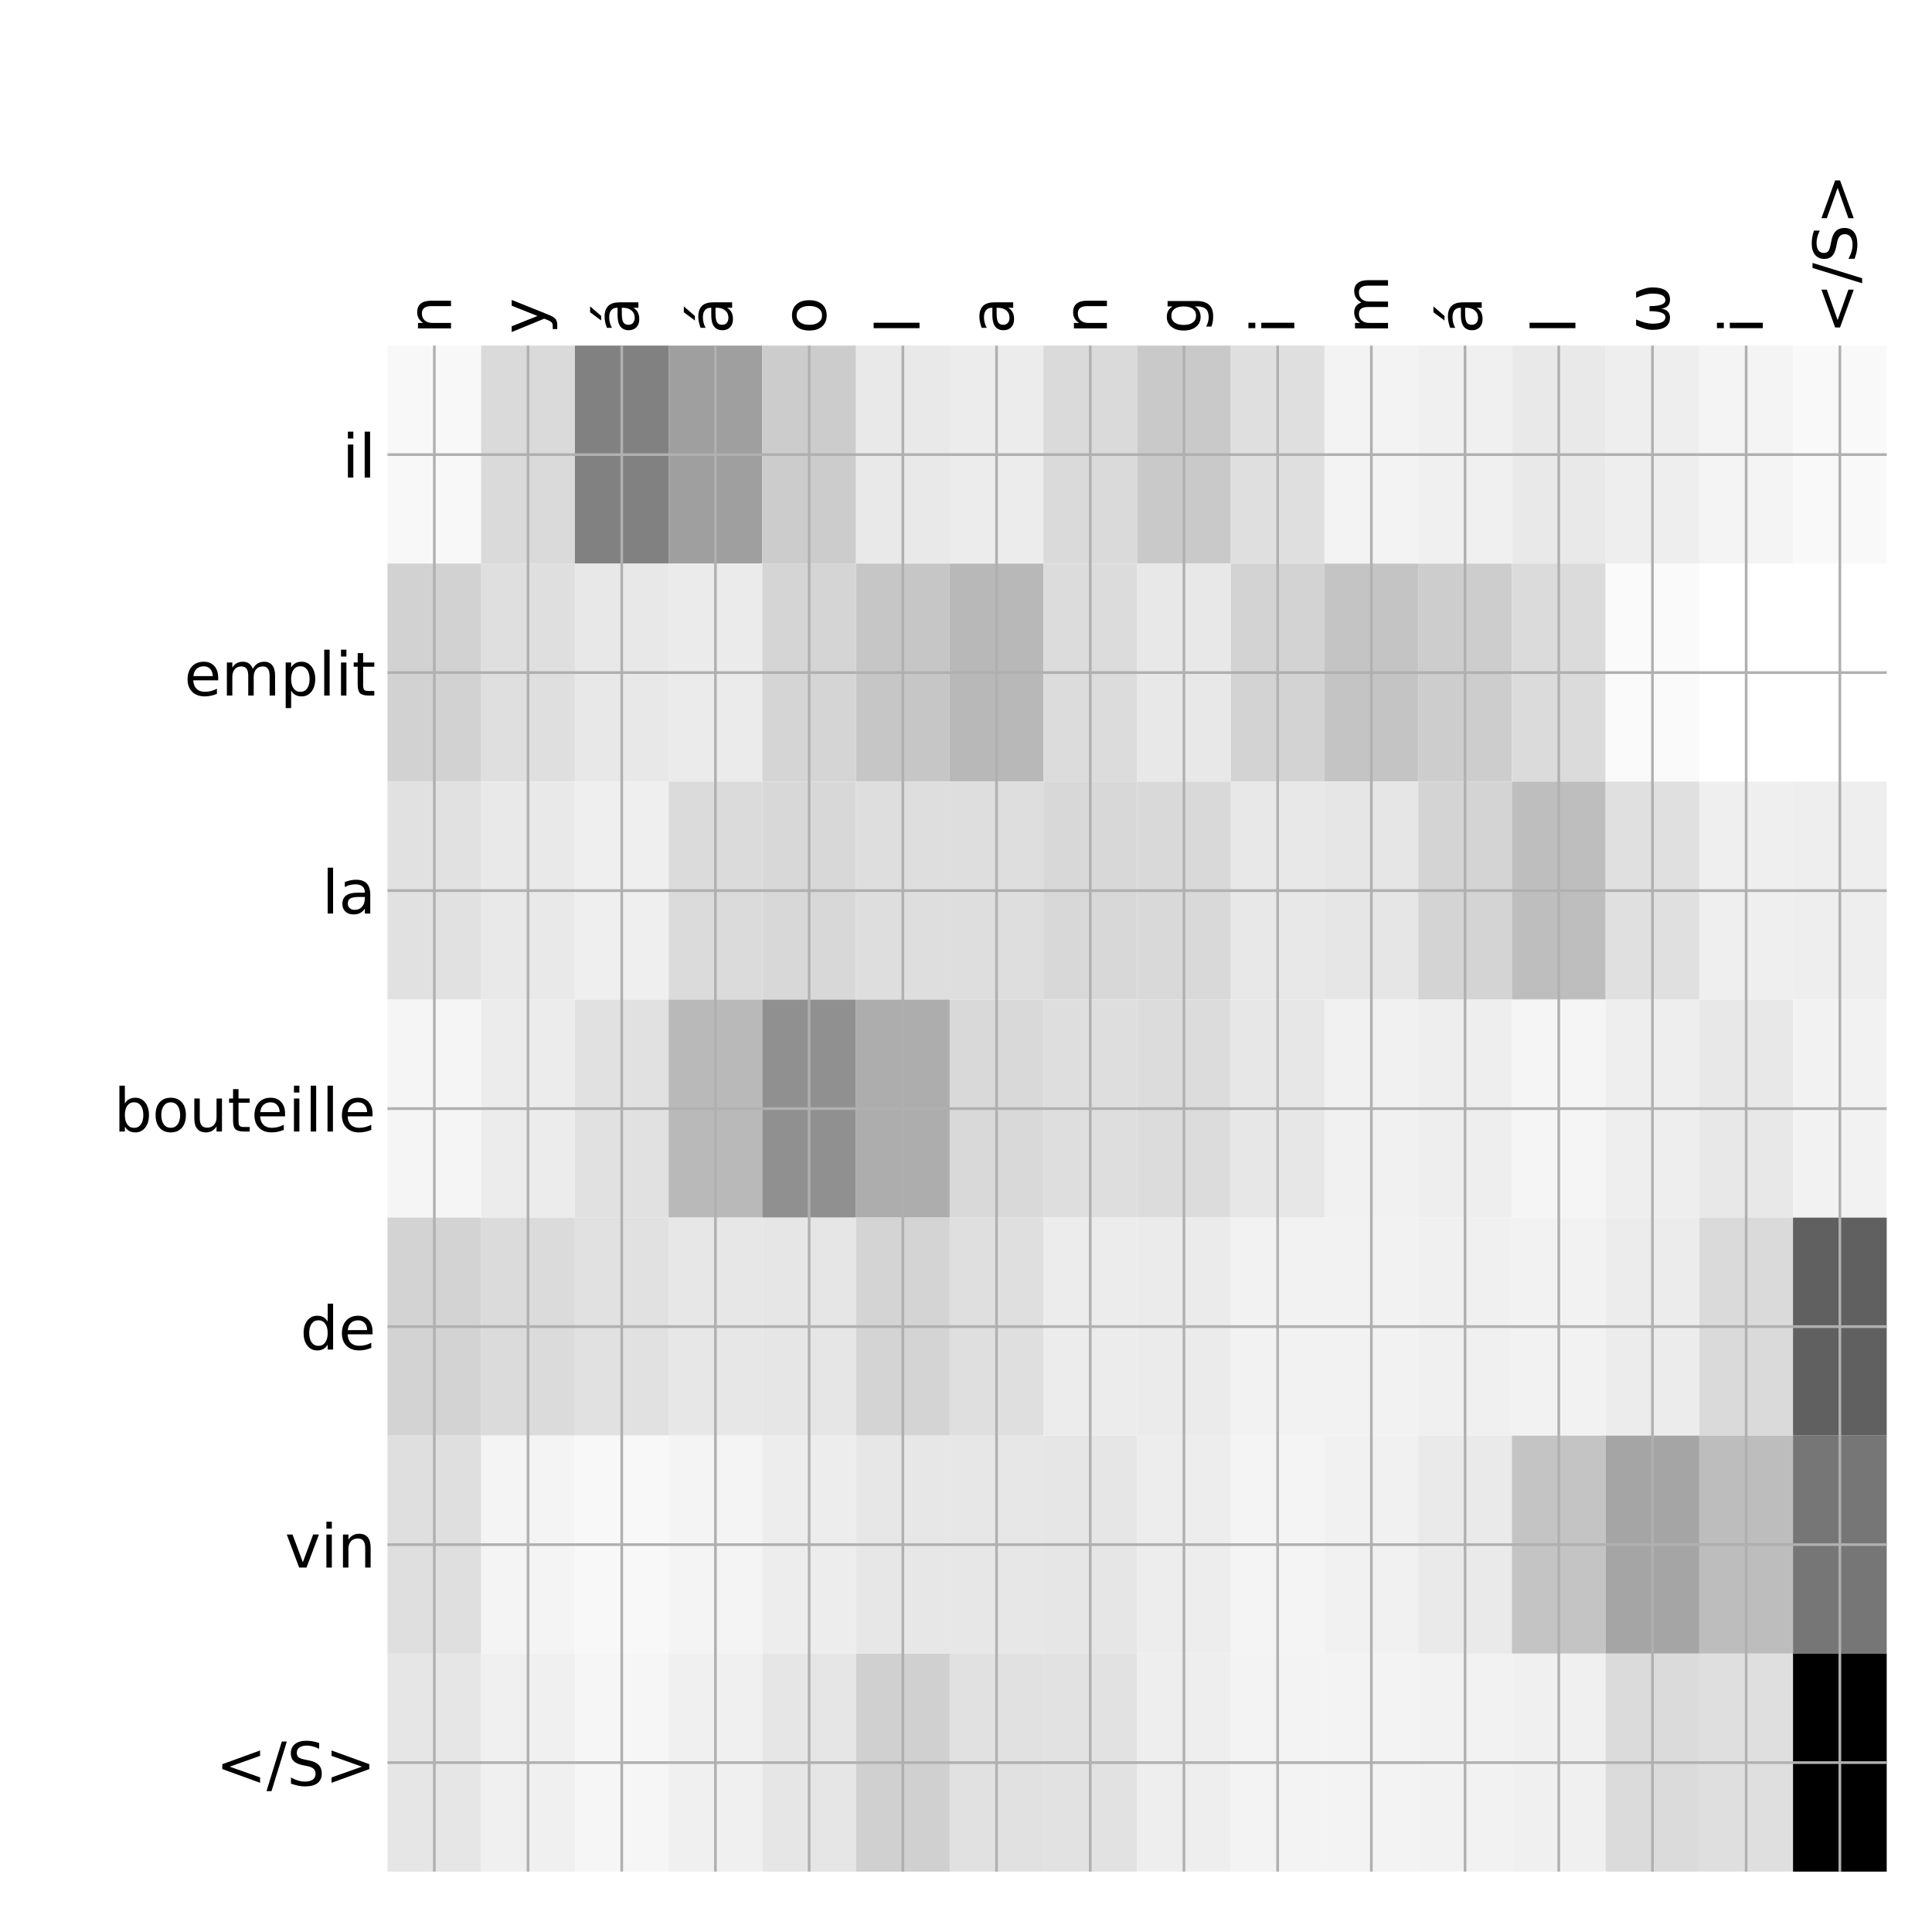 <?xml version="1.0" encoding="utf-8" standalone="no"?>
<!DOCTYPE svg PUBLIC "-//W3C//DTD SVG 1.1//EN"
  "http://www.w3.org/Graphics/SVG/1.1/DTD/svg11.dtd">
<!-- Created with matplotlib (http://matplotlib.org/) -->
<svg height="576pt" version="1.1" viewBox="0 0 576 576" width="576pt" xmlns="http://www.w3.org/2000/svg" xmlns:xlink="http://www.w3.org/1999/xlink">
 <defs>
  <style type="text/css">
*{stroke-linecap:butt;stroke-linejoin:round;}
  </style>
 </defs>
 <g id="figure_1">
  <g id="patch_1">
   <path d="M 0 576 
L 576 576 
L 576 0 
L 0 0 
z
" style="fill:#ffffff;"/>
  </g>
  <g id="axes_1">
   <g id="PolyCollection_1">
    <path clip-path="url(#p9038cd64b6)" d="M 115.525 103.033 
L 115.525 168.029 
L 143.461 168.029 
L 143.461 103.033 
L 115.525 103.033 
z
" style="fill:#f8f8f8;"/>
    <path clip-path="url(#p9038cd64b6)" d="M 143.461 103.033 
L 143.461 168.029 
L 171.397 168.029 
L 171.397 103.033 
L 143.461 103.033 
z
" style="fill:#dadada;"/>
    <path clip-path="url(#p9038cd64b6)" d="M 171.397 103.033 
L 171.397 168.029 
L 199.333 168.029 
L 199.333 103.033 
L 171.397 103.033 
z
" style="fill:#818181;"/>
    <path clip-path="url(#p9038cd64b6)" d="M 199.333 103.033 
L 199.333 168.029 
L 227.269 168.029 
L 227.269 103.033 
L 199.333 103.033 
z
" style="fill:#9f9f9f;"/>
    <path clip-path="url(#p9038cd64b6)" d="M 227.269 103.033 
L 227.269 168.029 
L 255.205 168.029 
L 255.205 103.033 
L 227.269 103.033 
z
" style="fill:#cccccc;"/>
    <path clip-path="url(#p9038cd64b6)" d="M 255.205 103.033 
L 255.205 168.029 
L 283.141 168.029 
L 283.141 103.033 
L 255.205 103.033 
z
" style="fill:#e9e9e9;"/>
    <path clip-path="url(#p9038cd64b6)" d="M 283.141 103.033 
L 283.141 168.029 
L 311.077 168.029 
L 311.077 103.033 
L 283.141 103.033 
z
" style="fill:#ececec;"/>
    <path clip-path="url(#p9038cd64b6)" d="M 311.077 103.033 
L 311.077 168.029 
L 339.012 168.029 
L 339.012 103.033 
L 311.077 103.033 
z
" style="fill:#dadada;"/>
    <path clip-path="url(#p9038cd64b6)" d="M 339.012 103.033 
L 339.012 168.029 
L 366.948 168.029 
L 366.948 103.033 
L 339.012 103.033 
z
" style="fill:#c9c9c9;"/>
    <path clip-path="url(#p9038cd64b6)" d="M 366.948 103.033 
L 366.948 168.029 
L 394.884 168.029 
L 394.884 103.033 
L 366.948 103.033 
z
" style="fill:#dfdfdf;"/>
    <path clip-path="url(#p9038cd64b6)" d="M 394.884 103.033 
L 394.884 168.029 
L 422.82 168.029 
L 422.82 103.033 
L 394.884 103.033 
z
" style="fill:#f3f3f3;"/>
    <path clip-path="url(#p9038cd64b6)" d="M 422.82 103.033 
L 422.82 168.029 
L 450.756 168.029 
L 450.756 103.033 
L 422.82 103.033 
z
" style="fill:#f0f0f0;"/>
    <path clip-path="url(#p9038cd64b6)" d="M 450.756 103.033 
L 450.756 168.029 
L 478.692 168.029 
L 478.692 103.033 
L 450.756 103.033 
z
" style="fill:#e9e9e9;"/>
    <path clip-path="url(#p9038cd64b6)" d="M 478.692 103.033 
L 478.692 168.029 
L 506.628 168.029 
L 506.628 103.033 
L 478.692 103.033 
z
" style="fill:#eeeeee;"/>
    <path clip-path="url(#p9038cd64b6)" d="M 506.628 103.033 
L 506.628 168.029 
L 534.564 168.029 
L 534.564 103.033 
L 506.628 103.033 
z
" style="fill:#f4f4f4;"/>
    <path clip-path="url(#p9038cd64b6)" d="M 534.564 103.033 
L 534.564 168.029 
L 562.5 168.029 
L 562.5 103.033 
L 534.564 103.033 
z
" style="fill:#f9f9f9;"/>
    <path clip-path="url(#p9038cd64b6)" d="M 115.525 168.029 
L 115.525 233.024 
L 143.461 233.024 
L 143.461 168.029 
L 115.525 168.029 
z
" style="fill:#d2d2d2;"/>
    <path clip-path="url(#p9038cd64b6)" d="M 143.461 168.029 
L 143.461 233.024 
L 171.397 233.024 
L 171.397 168.029 
L 143.461 168.029 
z
" style="fill:#dfdfdf;"/>
    <path clip-path="url(#p9038cd64b6)" d="M 171.397 168.029 
L 171.397 233.024 
L 199.333 233.024 
L 199.333 168.029 
L 171.397 168.029 
z
" style="fill:#e8e8e8;"/>
    <path clip-path="url(#p9038cd64b6)" d="M 199.333 168.029 
L 199.333 233.024 
L 227.269 233.024 
L 227.269 168.029 
L 199.333 168.029 
z
" style="fill:#ebebeb;"/>
    <path clip-path="url(#p9038cd64b6)" d="M 227.269 168.029 
L 227.269 233.024 
L 255.205 233.024 
L 255.205 168.029 
L 227.269 168.029 
z
" style="fill:#d5d5d5;"/>
    <path clip-path="url(#p9038cd64b6)" d="M 255.205 168.029 
L 255.205 233.024 
L 283.141 233.024 
L 283.141 168.029 
L 255.205 168.029 
z
" style="fill:#c6c6c6;"/>
    <path clip-path="url(#p9038cd64b6)" d="M 283.141 168.029 
L 283.141 233.024 
L 311.077 233.024 
L 311.077 168.029 
L 283.141 168.029 
z
" style="fill:#b8b8b8;"/>
    <path clip-path="url(#p9038cd64b6)" d="M 311.077 168.029 
L 311.077 233.024 
L 339.012 233.024 
L 339.012 168.029 
L 311.077 168.029 
z
" style="fill:#dcdcdc;"/>
    <path clip-path="url(#p9038cd64b6)" d="M 339.012 168.029 
L 339.012 233.024 
L 366.948 233.024 
L 366.948 168.029 
L 339.012 168.029 
z
" style="fill:#e8e8e8;"/>
    <path clip-path="url(#p9038cd64b6)" d="M 366.948 168.029 
L 366.948 233.024 
L 394.884 233.024 
L 394.884 168.029 
L 366.948 168.029 
z
" style="fill:#d3d3d3;"/>
    <path clip-path="url(#p9038cd64b6)" d="M 394.884 168.029 
L 394.884 233.024 
L 422.82 233.024 
L 422.82 168.029 
L 394.884 168.029 
z
" style="fill:#c4c4c4;"/>
    <path clip-path="url(#p9038cd64b6)" d="M 422.82 168.029 
L 422.82 233.024 
L 450.756 233.024 
L 450.756 168.029 
L 422.82 168.029 
z
" style="fill:#cdcdcd;"/>
    <path clip-path="url(#p9038cd64b6)" d="M 450.756 168.029 
L 450.756 233.024 
L 478.692 233.024 
L 478.692 168.029 
L 450.756 168.029 
z
" style="fill:#dbdbdb;"/>
    <path clip-path="url(#p9038cd64b6)" d="M 478.692 168.029 
L 478.692 233.024 
L 506.628 233.024 
L 506.628 168.029 
L 478.692 168.029 
z
" style="fill:#fafafa;"/>
    <path clip-path="url(#p9038cd64b6)" d="M 506.628 168.029 
L 506.628 233.024 
L 534.564 233.024 
L 534.564 168.029 
L 506.628 168.029 
z
" style="fill:#ffffff;"/>
    <path clip-path="url(#p9038cd64b6)" d="M 534.564 168.029 
L 534.564 233.024 
L 562.5 233.024 
L 562.5 168.029 
L 534.564 168.029 
z
" style="fill:#ffffff;"/>
    <path clip-path="url(#p9038cd64b6)" d="M 115.525 233.024 
L 115.525 298.019 
L 143.461 298.019 
L 143.461 233.024 
L 115.525 233.024 
z
" style="fill:#e1e1e1;"/>
    <path clip-path="url(#p9038cd64b6)" d="M 143.461 233.024 
L 143.461 298.019 
L 171.397 298.019 
L 171.397 233.024 
L 143.461 233.024 
z
" style="fill:#e9e9e9;"/>
    <path clip-path="url(#p9038cd64b6)" d="M 171.397 233.024 
L 171.397 298.019 
L 199.333 298.019 
L 199.333 233.024 
L 171.397 233.024 
z
" style="fill:#efefef;"/>
    <path clip-path="url(#p9038cd64b6)" d="M 199.333 233.024 
L 199.333 298.019 
L 227.269 298.019 
L 227.269 233.024 
L 199.333 233.024 
z
" style="fill:#dbdbdb;"/>
    <path clip-path="url(#p9038cd64b6)" d="M 227.269 233.024 
L 227.269 298.019 
L 255.205 298.019 
L 255.205 233.024 
L 227.269 233.024 
z
" style="fill:#d8d8d8;"/>
    <path clip-path="url(#p9038cd64b6)" d="M 255.205 233.024 
L 255.205 298.019 
L 283.141 298.019 
L 283.141 233.024 
L 255.205 233.024 
z
" style="fill:#dedede;"/>
    <path clip-path="url(#p9038cd64b6)" d="M 283.141 233.024 
L 283.141 298.019 
L 311.077 298.019 
L 311.077 233.024 
L 283.141 233.024 
z
" style="fill:#dedede;"/>
    <path clip-path="url(#p9038cd64b6)" d="M 311.077 233.024 
L 311.077 298.019 
L 339.012 298.019 
L 339.012 233.024 
L 311.077 233.024 
z
" style="fill:#d8d8d8;"/>
    <path clip-path="url(#p9038cd64b6)" d="M 339.012 233.024 
L 339.012 298.019 
L 366.948 298.019 
L 366.948 233.024 
L 339.012 233.024 
z
" style="fill:#d9d9d9;"/>
    <path clip-path="url(#p9038cd64b6)" d="M 366.948 233.024 
L 366.948 298.019 
L 394.884 298.019 
L 394.884 233.024 
L 366.948 233.024 
z
" style="fill:#e8e8e8;"/>
    <path clip-path="url(#p9038cd64b6)" d="M 394.884 233.024 
L 394.884 298.019 
L 422.82 298.019 
L 422.82 233.024 
L 394.884 233.024 
z
" style="fill:#e6e6e6;"/>
    <path clip-path="url(#p9038cd64b6)" d="M 422.82 233.024 
L 422.82 298.019 
L 450.756 298.019 
L 450.756 233.024 
L 422.82 233.024 
z
" style="fill:#d4d4d4;"/>
    <path clip-path="url(#p9038cd64b6)" d="M 450.756 233.024 
L 450.756 298.019 
L 478.692 298.019 
L 478.692 233.024 
L 450.756 233.024 
z
" style="fill:#bebebe;"/>
    <path clip-path="url(#p9038cd64b6)" d="M 478.692 233.024 
L 478.692 298.019 
L 506.628 298.019 
L 506.628 233.024 
L 478.692 233.024 
z
" style="fill:#e0e0e0;"/>
    <path clip-path="url(#p9038cd64b6)" d="M 506.628 233.024 
L 506.628 298.019 
L 534.564 298.019 
L 534.564 233.024 
L 506.628 233.024 
z
" style="fill:#efefef;"/>
    <path clip-path="url(#p9038cd64b6)" d="M 534.564 233.024 
L 534.564 298.019 
L 562.5 298.019 
L 562.5 233.024 
L 534.564 233.024 
z
" style="fill:#eeeeee;"/>
    <path clip-path="url(#p9038cd64b6)" d="M 115.525 298.019 
L 115.525 363.014 
L 143.461 363.014 
L 143.461 298.019 
L 115.525 298.019 
z
" style="fill:#f5f5f5;"/>
    <path clip-path="url(#p9038cd64b6)" d="M 143.461 298.019 
L 143.461 363.014 
L 171.397 363.014 
L 171.397 298.019 
L 143.461 298.019 
z
" style="fill:#ececec;"/>
    <path clip-path="url(#p9038cd64b6)" d="M 171.397 298.019 
L 171.397 363.014 
L 199.333 363.014 
L 199.333 298.019 
L 171.397 298.019 
z
" style="fill:#e1e1e1;"/>
    <path clip-path="url(#p9038cd64b6)" d="M 199.333 298.019 
L 199.333 363.014 
L 227.269 363.014 
L 227.269 298.019 
L 199.333 298.019 
z
" style="fill:#b9b9b9;"/>
    <path clip-path="url(#p9038cd64b6)" d="M 227.269 298.019 
L 227.269 363.014 
L 255.205 363.014 
L 255.205 298.019 
L 227.269 298.019 
z
" style="fill:#909090;"/>
    <path clip-path="url(#p9038cd64b6)" d="M 255.205 298.019 
L 255.205 363.014 
L 283.141 363.014 
L 283.141 298.019 
L 255.205 298.019 
z
" style="fill:#adadad;"/>
    <path clip-path="url(#p9038cd64b6)" d="M 283.141 298.019 
L 283.141 363.014 
L 311.077 363.014 
L 311.077 298.019 
L 283.141 298.019 
z
" style="fill:#d9d9d9;"/>
    <path clip-path="url(#p9038cd64b6)" d="M 311.077 298.019 
L 311.077 363.014 
L 339.012 363.014 
L 339.012 298.019 
L 311.077 298.019 
z
" style="fill:#dedede;"/>
    <path clip-path="url(#p9038cd64b6)" d="M 339.012 298.019 
L 339.012 363.014 
L 366.948 363.014 
L 366.948 298.019 
L 339.012 298.019 
z
" style="fill:#dcdcdc;"/>
    <path clip-path="url(#p9038cd64b6)" d="M 366.948 298.019 
L 366.948 363.014 
L 394.884 363.014 
L 394.884 298.019 
L 366.948 298.019 
z
" style="fill:#e7e7e7;"/>
    <path clip-path="url(#p9038cd64b6)" d="M 394.884 298.019 
L 394.884 363.014 
L 422.82 363.014 
L 422.82 298.019 
L 394.884 298.019 
z
" style="fill:#f1f1f1;"/>
    <path clip-path="url(#p9038cd64b6)" d="M 422.82 298.019 
L 422.82 363.014 
L 450.756 363.014 
L 450.756 298.019 
L 422.82 298.019 
z
" style="fill:#eeeeee;"/>
    <path clip-path="url(#p9038cd64b6)" d="M 450.756 298.019 
L 450.756 363.014 
L 478.692 363.014 
L 478.692 298.019 
L 450.756 298.019 
z
" style="fill:#f5f5f5;"/>
    <path clip-path="url(#p9038cd64b6)" d="M 478.692 298.019 
L 478.692 363.014 
L 506.628 363.014 
L 506.628 298.019 
L 478.692 298.019 
z
" style="fill:#eeeeee;"/>
    <path clip-path="url(#p9038cd64b6)" d="M 506.628 298.019 
L 506.628 363.014 
L 534.564 363.014 
L 534.564 298.019 
L 506.628 298.019 
z
" style="fill:#e8e8e8;"/>
    <path clip-path="url(#p9038cd64b6)" d="M 534.564 298.019 
L 534.564 363.014 
L 562.5 363.014 
L 562.5 298.019 
L 534.564 298.019 
z
" style="fill:#f2f2f2;"/>
    <path clip-path="url(#p9038cd64b6)" d="M 115.525 363.014 
L 115.525 428.01 
L 143.461 428.01 
L 143.461 363.014 
L 115.525 363.014 
z
" style="fill:#d3d3d3;"/>
    <path clip-path="url(#p9038cd64b6)" d="M 143.461 363.014 
L 143.461 428.01 
L 171.397 428.01 
L 171.397 363.014 
L 143.461 363.014 
z
" style="fill:#dbdbdb;"/>
    <path clip-path="url(#p9038cd64b6)" d="M 171.397 363.014 
L 171.397 428.01 
L 199.333 428.01 
L 199.333 363.014 
L 171.397 363.014 
z
" style="fill:#e1e1e1;"/>
    <path clip-path="url(#p9038cd64b6)" d="M 199.333 363.014 
L 199.333 428.01 
L 227.269 428.01 
L 227.269 363.014 
L 199.333 363.014 
z
" style="fill:#e7e7e7;"/>
    <path clip-path="url(#p9038cd64b6)" d="M 227.269 363.014 
L 227.269 428.01 
L 255.205 428.01 
L 255.205 363.014 
L 227.269 363.014 
z
" style="fill:#e6e6e6;"/>
    <path clip-path="url(#p9038cd64b6)" d="M 255.205 363.014 
L 255.205 428.01 
L 283.141 428.01 
L 283.141 363.014 
L 255.205 363.014 
z
" style="fill:#d4d4d4;"/>
    <path clip-path="url(#p9038cd64b6)" d="M 283.141 363.014 
L 283.141 428.01 
L 311.077 428.01 
L 311.077 363.014 
L 283.141 363.014 
z
" style="fill:#dfdfdf;"/>
    <path clip-path="url(#p9038cd64b6)" d="M 311.077 363.014 
L 311.077 428.01 
L 339.012 428.01 
L 339.012 363.014 
L 311.077 363.014 
z
" style="fill:#ececec;"/>
    <path clip-path="url(#p9038cd64b6)" d="M 339.012 363.014 
L 339.012 428.01 
L 366.948 428.01 
L 366.948 363.014 
L 339.012 363.014 
z
" style="fill:#ebebeb;"/>
    <path clip-path="url(#p9038cd64b6)" d="M 366.948 363.014 
L 366.948 428.01 
L 394.884 428.01 
L 394.884 363.014 
L 366.948 363.014 
z
" style="fill:#f2f2f2;"/>
    <path clip-path="url(#p9038cd64b6)" d="M 394.884 363.014 
L 394.884 428.01 
L 422.82 428.01 
L 422.82 363.014 
L 394.884 363.014 
z
" style="fill:#f2f2f2;"/>
    <path clip-path="url(#p9038cd64b6)" d="M 422.82 363.014 
L 422.82 428.01 
L 450.756 428.01 
L 450.756 363.014 
L 422.82 363.014 
z
" style="fill:#f0f0f0;"/>
    <path clip-path="url(#p9038cd64b6)" d="M 450.756 363.014 
L 450.756 428.01 
L 478.692 428.01 
L 478.692 363.014 
L 450.756 363.014 
z
" style="fill:#f2f2f2;"/>
    <path clip-path="url(#p9038cd64b6)" d="M 478.692 363.014 
L 478.692 428.01 
L 506.628 428.01 
L 506.628 363.014 
L 478.692 363.014 
z
" style="fill:#ececec;"/>
    <path clip-path="url(#p9038cd64b6)" d="M 506.628 363.014 
L 506.628 428.01 
L 534.564 428.01 
L 534.564 363.014 
L 506.628 363.014 
z
" style="fill:#dadada;"/>
    <path clip-path="url(#p9038cd64b6)" d="M 534.564 363.014 
L 534.564 428.01 
L 562.5 428.01 
L 562.5 363.014 
L 534.564 363.014 
z
" style="fill:#606060;"/>
    <path clip-path="url(#p9038cd64b6)" d="M 115.525 428.01 
L 115.525 493.005 
L 143.461 493.005 
L 143.461 428.01 
L 115.525 428.01 
z
" style="fill:#dfdfdf;"/>
    <path clip-path="url(#p9038cd64b6)" d="M 143.461 428.01 
L 143.461 493.005 
L 171.397 493.005 
L 171.397 428.01 
L 143.461 428.01 
z
" style="fill:#f4f4f4;"/>
    <path clip-path="url(#p9038cd64b6)" d="M 171.397 428.01 
L 171.397 493.005 
L 199.333 493.005 
L 199.333 428.01 
L 171.397 428.01 
z
" style="fill:#f8f8f8;"/>
    <path clip-path="url(#p9038cd64b6)" d="M 199.333 428.01 
L 199.333 493.005 
L 227.269 493.005 
L 227.269 428.01 
L 199.333 428.01 
z
" style="fill:#f4f4f4;"/>
    <path clip-path="url(#p9038cd64b6)" d="M 227.269 428.01 
L 227.269 493.005 
L 255.205 493.005 
L 255.205 428.01 
L 227.269 428.01 
z
" style="fill:#ededed;"/>
    <path clip-path="url(#p9038cd64b6)" d="M 255.205 428.01 
L 255.205 493.005 
L 283.141 493.005 
L 283.141 428.01 
L 255.205 428.01 
z
" style="fill:#e7e7e7;"/>
    <path clip-path="url(#p9038cd64b6)" d="M 283.141 428.01 
L 283.141 493.005 
L 311.077 493.005 
L 311.077 428.01 
L 283.141 428.01 
z
" style="fill:#e7e7e7;"/>
    <path clip-path="url(#p9038cd64b6)" d="M 311.077 428.01 
L 311.077 493.005 
L 339.012 493.005 
L 339.012 428.01 
L 311.077 428.01 
z
" style="fill:#e6e6e6;"/>
    <path clip-path="url(#p9038cd64b6)" d="M 339.012 428.01 
L 339.012 493.005 
L 366.948 493.005 
L 366.948 428.01 
L 339.012 428.01 
z
" style="fill:#ededed;"/>
    <path clip-path="url(#p9038cd64b6)" d="M 366.948 428.01 
L 366.948 493.005 
L 394.884 493.005 
L 394.884 428.01 
L 366.948 428.01 
z
" style="fill:#f4f4f4;"/>
    <path clip-path="url(#p9038cd64b6)" d="M 394.884 428.01 
L 394.884 493.005 
L 422.82 493.005 
L 422.82 428.01 
L 394.884 428.01 
z
" style="fill:#f1f1f1;"/>
    <path clip-path="url(#p9038cd64b6)" d="M 422.82 428.01 
L 422.82 493.005 
L 450.756 493.005 
L 450.756 428.01 
L 422.82 428.01 
z
" style="fill:#eaeaea;"/>
    <path clip-path="url(#p9038cd64b6)" d="M 450.756 428.01 
L 450.756 493.005 
L 478.692 493.005 
L 478.692 428.01 
L 450.756 428.01 
z
" style="fill:#c4c4c4;"/>
    <path clip-path="url(#p9038cd64b6)" d="M 478.692 428.01 
L 478.692 493.005 
L 506.628 493.005 
L 506.628 428.01 
L 478.692 428.01 
z
" style="fill:#a5a5a5;"/>
    <path clip-path="url(#p9038cd64b6)" d="M 506.628 428.01 
L 506.628 493.005 
L 534.564 493.005 
L 534.564 428.01 
L 506.628 428.01 
z
" style="fill:#bdbdbd;"/>
    <path clip-path="url(#p9038cd64b6)" d="M 534.564 428.01 
L 534.564 493.005 
L 562.5 493.005 
L 562.5 428.01 
L 534.564 428.01 
z
" style="fill:#767676;"/>
    <path clip-path="url(#p9038cd64b6)" d="M 115.525 493.005 
L 115.525 558 
L 143.461 558 
L 143.461 493.005 
L 115.525 493.005 
z
" style="fill:#e6e6e6;"/>
    <path clip-path="url(#p9038cd64b6)" d="M 143.461 493.005 
L 143.461 558 
L 171.397 558 
L 171.397 493.005 
L 143.461 493.005 
z
" style="fill:#f0f0f0;"/>
    <path clip-path="url(#p9038cd64b6)" d="M 171.397 493.005 
L 171.397 558 
L 199.333 558 
L 199.333 493.005 
L 171.397 493.005 
z
" style="fill:#f6f6f6;"/>
    <path clip-path="url(#p9038cd64b6)" d="M 199.333 493.005 
L 199.333 558 
L 227.269 558 
L 227.269 493.005 
L 199.333 493.005 
z
" style="fill:#f0f0f0;"/>
    <path clip-path="url(#p9038cd64b6)" d="M 227.269 493.005 
L 227.269 558 
L 255.205 558 
L 255.205 493.005 
L 227.269 493.005 
z
" style="fill:#e6e6e6;"/>
    <path clip-path="url(#p9038cd64b6)" d="M 255.205 493.005 
L 255.205 558 
L 283.141 558 
L 283.141 493.005 
L 255.205 493.005 
z
" style="fill:#d0d0d0;"/>
    <path clip-path="url(#p9038cd64b6)" d="M 283.141 493.005 
L 283.141 558 
L 311.077 558 
L 311.077 493.005 
L 283.141 493.005 
z
" style="fill:#e1e1e1;"/>
    <path clip-path="url(#p9038cd64b6)" d="M 311.077 493.005 
L 311.077 558 
L 339.012 558 
L 339.012 493.005 
L 311.077 493.005 
z
" style="fill:#e2e2e2;"/>
    <path clip-path="url(#p9038cd64b6)" d="M 339.012 493.005 
L 339.012 558 
L 366.948 558 
L 366.948 493.005 
L 339.012 493.005 
z
" style="fill:#eeeeee;"/>
    <path clip-path="url(#p9038cd64b6)" d="M 366.948 493.005 
L 366.948 558 
L 394.884 558 
L 394.884 493.005 
L 366.948 493.005 
z
" style="fill:#f3f3f3;"/>
    <path clip-path="url(#p9038cd64b6)" d="M 394.884 493.005 
L 394.884 558 
L 422.82 558 
L 422.82 493.005 
L 394.884 493.005 
z
" style="fill:#f3f3f3;"/>
    <path clip-path="url(#p9038cd64b6)" d="M 422.82 493.005 
L 422.82 558 
L 450.756 558 
L 450.756 493.005 
L 422.82 493.005 
z
" style="fill:#f2f2f2;"/>
    <path clip-path="url(#p9038cd64b6)" d="M 450.756 493.005 
L 450.756 558 
L 478.692 558 
L 478.692 493.005 
L 450.756 493.005 
z
" style="fill:#f0f0f0;"/>
    <path clip-path="url(#p9038cd64b6)" d="M 478.692 493.005 
L 478.692 558 
L 506.628 558 
L 506.628 493.005 
L 478.692 493.005 
z
" style="fill:#dbdbdb;"/>
    <path clip-path="url(#p9038cd64b6)" d="M 506.628 493.005 
L 506.628 558 
L 534.564 558 
L 534.564 493.005 
L 506.628 493.005 
z
" style="fill:#dfdfdf;"/>
    <path clip-path="url(#p9038cd64b6)" d="M 534.564 493.005 
L 534.564 558 
L 562.5 558 
L 562.5 493.005 
L 534.564 493.005 
z
"/>
   </g>
   <g id="matplotlib.axis_1">
    <g id="xtick_1">
     <g id="line2d_1">
      <path clip-path="url(#p9038cd64b6)" d="M 129.493 558 
L 129.493 103.033 
" style="fill:none;stroke:#b0b0b0;stroke-linecap:square;stroke-width:0.8;"/>
     </g>
     <g id="line2d_2"/>
     <g id="text_1">
      <!-- n -->
      <defs>
       <path d="M 54.891 33.016 
L 54.891 0 
L 45.906 0 
L 45.906 32.719 
Q 45.906 40.484 42.875 44.328 
Q 39.844 48.188 33.797 48.188 
Q 26.516 48.188 22.312 43.547 
Q 18.109 38.922 18.109 30.906 
L 18.109 0 
L 9.078 0 
L 9.078 54.688 
L 18.109 54.688 
L 18.109 46.188 
Q 21.344 51.125 25.703 53.562 
Q 30.078 56 35.797 56 
Q 45.219 56 50.047 50.172 
Q 54.891 44.344 54.891 33.016 
z
" id="DejaVuSans-6e"/>
      </defs>
      <g transform="translate(134.46 99.533)rotate(-90)scale(0.18 -0.18)">
       <use xlink:href="#DejaVuSans-6e"/>
      </g>
     </g>
    </g>
    <g id="xtick_2">
     <g id="line2d_3">
      <path clip-path="url(#p9038cd64b6)" d="M 157.429 558 
L 157.429 103.033 
" style="fill:none;stroke:#b0b0b0;stroke-linecap:square;stroke-width:0.8;"/>
     </g>
     <g id="line2d_4"/>
     <g id="text_2">
      <!-- y -->
      <defs>
       <path d="M 32.172 -5.078 
Q 28.375 -14.844 24.75 -17.812 
Q 21.141 -20.797 15.094 -20.797 
L 7.906 -20.797 
L 7.906 -13.281 
L 13.188 -13.281 
Q 16.891 -13.281 18.938 -11.516 
Q 21 -9.766 23.484 -3.219 
L 25.094 0.875 
L 2.984 54.688 
L 12.5 54.688 
L 29.594 11.922 
L 46.688 54.688 
L 56.203 54.688 
z
" id="DejaVuSans-79"/>
      </defs>
      <g transform="translate(162.396 99.533)rotate(-90)scale(0.18 -0.18)">
       <use xlink:href="#DejaVuSans-79"/>
      </g>
     </g>
    </g>
    <g id="xtick_3">
     <g id="line2d_5">
      <path clip-path="url(#p9038cd64b6)" d="M 185.365 558 
L 185.365 103.033 
" style="fill:none;stroke:#b0b0b0;stroke-linecap:square;stroke-width:0.8;"/>
     </g>
     <g id="line2d_6"/>
     <g id="text_3">
      <!-- á -->
      <defs>
       <path d="M 34.281 27.484 
Q 23.391 27.484 19.188 25 
Q 14.984 22.516 14.984 16.5 
Q 14.984 11.719 18.141 8.906 
Q 21.297 6.109 26.703 6.109 
Q 34.188 6.109 38.703 11.406 
Q 43.219 16.703 43.219 25.484 
L 43.219 27.484 
z
M 52.203 31.203 
L 52.203 0 
L 43.219 0 
L 43.219 8.297 
Q 40.141 3.328 35.547 0.953 
Q 30.953 -1.422 24.312 -1.422 
Q 15.922 -1.422 10.953 3.297 
Q 6 8.016 6 15.922 
Q 6 25.141 12.172 29.828 
Q 18.359 34.516 30.609 34.516 
L 43.219 34.516 
L 43.219 35.406 
Q 43.219 41.609 39.141 45 
Q 35.062 48.391 27.688 48.391 
Q 23 48.391 18.547 47.266 
Q 14.109 46.141 10.016 43.891 
L 10.016 52.203 
Q 14.938 54.109 19.578 55.047 
Q 24.219 56 28.609 56 
Q 40.484 56 46.344 49.844 
Q 52.203 43.703 52.203 31.203 
z
M 35.781 79.984 
L 45.5 79.984 
L 29.594 61.625 
L 22.109 61.625 
z
" id="DejaVuSans-e1"/>
      </defs>
      <g transform="translate(190.332 99.533)rotate(-90)scale(0.18 -0.18)">
       <use xlink:href="#DejaVuSans-e1"/>
      </g>
     </g>
    </g>
    <g id="xtick_4">
     <g id="line2d_7">
      <path clip-path="url(#p9038cd64b6)" d="M 213.301 558 
L 213.301 103.033 
" style="fill:none;stroke:#b0b0b0;stroke-linecap:square;stroke-width:0.8;"/>
     </g>
     <g id="line2d_8"/>
     <g id="text_4">
      <!-- á -->
      <g transform="translate(218.268 99.533)rotate(-90)scale(0.18 -0.18)">
       <use xlink:href="#DejaVuSans-e1"/>
      </g>
     </g>
    </g>
    <g id="xtick_5">
     <g id="line2d_9">
      <path clip-path="url(#p9038cd64b6)" d="M 241.237 558 
L 241.237 103.033 
" style="fill:none;stroke:#b0b0b0;stroke-linecap:square;stroke-width:0.8;"/>
     </g>
     <g id="line2d_10"/>
     <g id="text_5">
      <!-- o -->
      <defs>
       <path d="M 30.609 48.391 
Q 23.391 48.391 19.188 42.75 
Q 14.984 37.109 14.984 27.297 
Q 14.984 17.484 19.156 11.844 
Q 23.344 6.203 30.609 6.203 
Q 37.797 6.203 41.984 11.859 
Q 46.188 17.531 46.188 27.297 
Q 46.188 37.016 41.984 42.703 
Q 37.797 48.391 30.609 48.391 
z
M 30.609 56 
Q 42.328 56 49.016 48.375 
Q 55.719 40.766 55.719 27.297 
Q 55.719 13.875 49.016 6.219 
Q 42.328 -1.422 30.609 -1.422 
Q 18.844 -1.422 12.172 6.219 
Q 5.516 13.875 5.516 27.297 
Q 5.516 40.766 12.172 48.375 
Q 18.844 56 30.609 56 
z
" id="DejaVuSans-6f"/>
      </defs>
      <g transform="translate(246.204 99.533)rotate(-90)scale(0.18 -0.18)">
       <use xlink:href="#DejaVuSans-6f"/>
      </g>
     </g>
    </g>
    <g id="xtick_6">
     <g id="line2d_11">
      <path clip-path="url(#p9038cd64b6)" d="M 269.173 558 
L 269.173 103.033 
" style="fill:none;stroke:#b0b0b0;stroke-linecap:square;stroke-width:0.8;"/>
     </g>
     <g id="line2d_12"/>
     <g id="text_6">
      <!-- l -->
      <defs>
       <path d="M 9.422 75.984 
L 18.406 75.984 
L 18.406 0 
L 9.422 0 
z
" id="DejaVuSans-6c"/>
      </defs>
      <g transform="translate(274.14 99.533)rotate(-90)scale(0.18 -0.18)">
       <use xlink:href="#DejaVuSans-6c"/>
      </g>
     </g>
    </g>
    <g id="xtick_7">
     <g id="line2d_13">
      <path clip-path="url(#p9038cd64b6)" d="M 297.109 558 
L 297.109 103.033 
" style="fill:none;stroke:#b0b0b0;stroke-linecap:square;stroke-width:0.8;"/>
     </g>
     <g id="line2d_14"/>
     <g id="text_7">
      <!-- a -->
      <defs>
       <path d="M 34.281 27.484 
Q 23.391 27.484 19.188 25 
Q 14.984 22.516 14.984 16.5 
Q 14.984 11.719 18.141 8.906 
Q 21.297 6.109 26.703 6.109 
Q 34.188 6.109 38.703 11.406 
Q 43.219 16.703 43.219 25.484 
L 43.219 27.484 
z
M 52.203 31.203 
L 52.203 0 
L 43.219 0 
L 43.219 8.297 
Q 40.141 3.328 35.547 0.953 
Q 30.953 -1.422 24.312 -1.422 
Q 15.922 -1.422 10.953 3.297 
Q 6 8.016 6 15.922 
Q 6 25.141 12.172 29.828 
Q 18.359 34.516 30.609 34.516 
L 43.219 34.516 
L 43.219 35.406 
Q 43.219 41.609 39.141 45 
Q 35.062 48.391 27.688 48.391 
Q 23 48.391 18.547 47.266 
Q 14.109 46.141 10.016 43.891 
L 10.016 52.203 
Q 14.938 54.109 19.578 55.047 
Q 24.219 56 28.609 56 
Q 40.484 56 46.344 49.844 
Q 52.203 43.703 52.203 31.203 
z
" id="DejaVuSans-61"/>
      </defs>
      <g transform="translate(302.075 99.533)rotate(-90)scale(0.18 -0.18)">
       <use xlink:href="#DejaVuSans-61"/>
      </g>
     </g>
    </g>
    <g id="xtick_8">
     <g id="line2d_15">
      <path clip-path="url(#p9038cd64b6)" d="M 325.045 558 
L 325.045 103.033 
" style="fill:none;stroke:#b0b0b0;stroke-linecap:square;stroke-width:0.8;"/>
     </g>
     <g id="line2d_16"/>
     <g id="text_8">
      <!-- n -->
      <g transform="translate(330.011 99.533)rotate(-90)scale(0.18 -0.18)">
       <use xlink:href="#DejaVuSans-6e"/>
      </g>
     </g>
    </g>
    <g id="xtick_9">
     <g id="line2d_17">
      <path clip-path="url(#p9038cd64b6)" d="M 352.98 558 
L 352.98 103.033 
" style="fill:none;stroke:#b0b0b0;stroke-linecap:square;stroke-width:0.8;"/>
     </g>
     <g id="line2d_18"/>
     <g id="text_9">
      <!-- g -->
      <defs>
       <path d="M 45.406 27.984 
Q 45.406 37.75 41.375 43.109 
Q 37.359 48.484 30.078 48.484 
Q 22.859 48.484 18.828 43.109 
Q 14.797 37.75 14.797 27.984 
Q 14.797 18.266 18.828 12.891 
Q 22.859 7.516 30.078 7.516 
Q 37.359 7.516 41.375 12.891 
Q 45.406 18.266 45.406 27.984 
z
M 54.391 6.781 
Q 54.391 -7.172 48.188 -13.984 
Q 42 -20.797 29.203 -20.797 
Q 24.469 -20.797 20.266 -20.094 
Q 16.062 -19.391 12.109 -17.922 
L 12.109 -9.188 
Q 16.062 -11.328 19.922 -12.344 
Q 23.781 -13.375 27.781 -13.375 
Q 36.625 -13.375 41.016 -8.766 
Q 45.406 -4.156 45.406 5.172 
L 45.406 9.625 
Q 42.625 4.781 38.281 2.391 
Q 33.938 0 27.875 0 
Q 17.828 0 11.672 7.656 
Q 5.516 15.328 5.516 27.984 
Q 5.516 40.672 11.672 48.328 
Q 17.828 56 27.875 56 
Q 33.938 56 38.281 53.609 
Q 42.625 51.219 45.406 46.391 
L 45.406 54.688 
L 54.391 54.688 
z
" id="DejaVuSans-67"/>
      </defs>
      <g transform="translate(357.947 99.533)rotate(-90)scale(0.18 -0.18)">
       <use xlink:href="#DejaVuSans-67"/>
      </g>
     </g>
    </g>
    <g id="xtick_10">
     <g id="line2d_19">
      <path clip-path="url(#p9038cd64b6)" d="M 380.916 558 
L 380.916 103.033 
" style="fill:none;stroke:#b0b0b0;stroke-linecap:square;stroke-width:0.8;"/>
     </g>
     <g id="line2d_20"/>
     <g id="text_10">
      <!-- i -->
      <defs>
       <path d="M 9.422 54.688 
L 18.406 54.688 
L 18.406 0 
L 9.422 0 
z
M 9.422 75.984 
L 18.406 75.984 
L 18.406 64.594 
L 9.422 64.594 
z
" id="DejaVuSans-69"/>
      </defs>
      <g transform="translate(385.883 99.533)rotate(-90)scale(0.18 -0.18)">
       <use xlink:href="#DejaVuSans-69"/>
      </g>
     </g>
    </g>
    <g id="xtick_11">
     <g id="line2d_21">
      <path clip-path="url(#p9038cd64b6)" d="M 408.852 558 
L 408.852 103.033 
" style="fill:none;stroke:#b0b0b0;stroke-linecap:square;stroke-width:0.8;"/>
     </g>
     <g id="line2d_22"/>
     <g id="text_11">
      <!-- m -->
      <defs>
       <path d="M 52 44.188 
Q 55.375 50.25 60.062 53.125 
Q 64.75 56 71.094 56 
Q 79.641 56 84.281 50.016 
Q 88.922 44.047 88.922 33.016 
L 88.922 0 
L 79.891 0 
L 79.891 32.719 
Q 79.891 40.578 77.094 44.375 
Q 74.312 48.188 68.609 48.188 
Q 61.625 48.188 57.562 43.547 
Q 53.516 38.922 53.516 30.906 
L 53.516 0 
L 44.484 0 
L 44.484 32.719 
Q 44.484 40.625 41.703 44.406 
Q 38.922 48.188 33.109 48.188 
Q 26.219 48.188 22.156 43.531 
Q 18.109 38.875 18.109 30.906 
L 18.109 0 
L 9.078 0 
L 9.078 54.688 
L 18.109 54.688 
L 18.109 46.188 
Q 21.188 51.219 25.484 53.609 
Q 29.781 56 35.688 56 
Q 41.656 56 45.828 52.969 
Q 50 49.953 52 44.188 
z
" id="DejaVuSans-6d"/>
      </defs>
      <g transform="translate(413.819 99.533)rotate(-90)scale(0.18 -0.18)">
       <use xlink:href="#DejaVuSans-6d"/>
      </g>
     </g>
    </g>
    <g id="xtick_12">
     <g id="line2d_23">
      <path clip-path="url(#p9038cd64b6)" d="M 436.788 558 
L 436.788 103.033 
" style="fill:none;stroke:#b0b0b0;stroke-linecap:square;stroke-width:0.8;"/>
     </g>
     <g id="line2d_24"/>
     <g id="text_12">
      <!-- á -->
      <g transform="translate(441.755 99.533)rotate(-90)scale(0.18 -0.18)">
       <use xlink:href="#DejaVuSans-e1"/>
      </g>
     </g>
    </g>
    <g id="xtick_13">
     <g id="line2d_25">
      <path clip-path="url(#p9038cd64b6)" d="M 464.724 558 
L 464.724 103.033 
" style="fill:none;stroke:#b0b0b0;stroke-linecap:square;stroke-width:0.8;"/>
     </g>
     <g id="line2d_26"/>
     <g id="text_13">
      <!-- l -->
      <g transform="translate(469.691 99.533)rotate(-90)scale(0.18 -0.18)">
       <use xlink:href="#DejaVuSans-6c"/>
      </g>
     </g>
    </g>
    <g id="xtick_14">
     <g id="line2d_27">
      <path clip-path="url(#p9038cd64b6)" d="M 492.66 558 
L 492.66 103.033 
" style="fill:none;stroke:#b0b0b0;stroke-linecap:square;stroke-width:0.8;"/>
     </g>
     <g id="line2d_28"/>
     <g id="text_14">
      <!-- ω -->
      <defs>
       <path d="M 26.859 -1.422 
Q 6.594 -1.422 6.594 27.594 
Q 6.594 39.062 14.156 54.688 
L 23.828 54.688 
Q 16.844 39.062 16.844 27.344 
Q 16.844 6.203 27.688 6.203 
Q 37.594 6.203 37.594 32.469 
L 45.906 32.469 
Q 45.906 6.203 55.812 6.203 
Q 66.656 6.203 66.656 27.344 
Q 66.656 39.062 59.672 54.688 
L 69.344 54.688 
Q 76.906 39.062 76.906 27.594 
Q 76.906 -1.422 56.641 -1.422 
Q 43.359 -1.422 41.75 13.188 
Q 39.75 -1.422 26.859 -1.422 
z
" id="DejaVuSans-3c9"/>
      </defs>
      <g transform="translate(497.627 99.533)rotate(-90)scale(0.18 -0.18)">
       <use xlink:href="#DejaVuSans-3c9"/>
      </g>
     </g>
    </g>
    <g id="xtick_15">
     <g id="line2d_29">
      <path clip-path="url(#p9038cd64b6)" d="M 520.596 558 
L 520.596 103.033 
" style="fill:none;stroke:#b0b0b0;stroke-linecap:square;stroke-width:0.8;"/>
     </g>
     <g id="line2d_30"/>
     <g id="text_15">
      <!-- i -->
      <g transform="translate(525.563 99.533)rotate(-90)scale(0.18 -0.18)">
       <use xlink:href="#DejaVuSans-69"/>
      </g>
     </g>
    </g>
    <g id="xtick_16">
     <g id="line2d_31">
      <path clip-path="url(#p9038cd64b6)" d="M 548.532 558 
L 548.532 103.033 
" style="fill:none;stroke:#b0b0b0;stroke-linecap:square;stroke-width:0.8;"/>
     </g>
     <g id="line2d_32"/>
     <g id="text_16">
      <!-- &lt;/S&gt; -->
      <defs>
       <path d="M 73.188 49.219 
L 22.797 31.297 
L 73.188 13.484 
L 73.188 4.594 
L 10.594 27.297 
L 10.594 35.406 
L 73.188 58.109 
z
" id="DejaVuSans-3c"/>
       <path d="M 25.391 72.906 
L 33.688 72.906 
L 8.297 -9.281 
L 0 -9.281 
z
" id="DejaVuSans-2f"/>
       <path d="M 53.516 70.516 
L 53.516 60.891 
Q 47.906 63.578 42.922 64.891 
Q 37.938 66.219 33.297 66.219 
Q 25.25 66.219 20.875 63.094 
Q 16.5 59.969 16.5 54.203 
Q 16.5 49.359 19.406 46.891 
Q 22.312 44.438 30.422 42.922 
L 36.375 41.703 
Q 47.406 39.594 52.656 34.297 
Q 57.906 29 57.906 20.125 
Q 57.906 9.516 50.797 4.047 
Q 43.703 -1.422 29.984 -1.422 
Q 24.812 -1.422 18.969 -0.25 
Q 13.141 0.922 6.891 3.219 
L 6.891 13.375 
Q 12.891 10.016 18.656 8.297 
Q 24.422 6.594 29.984 6.594 
Q 38.422 6.594 43.016 9.906 
Q 47.609 13.234 47.609 19.391 
Q 47.609 24.75 44.312 27.781 
Q 41.016 30.812 33.5 32.328 
L 27.484 33.5 
Q 16.453 35.688 11.516 40.375 
Q 6.594 45.062 6.594 53.422 
Q 6.594 63.094 13.406 68.656 
Q 20.219 74.219 32.172 74.219 
Q 37.312 74.219 42.625 73.281 
Q 47.953 72.359 53.516 70.516 
z
" id="DejaVuSans-53"/>
       <path d="M 10.594 49.219 
L 10.594 58.109 
L 73.188 35.406 
L 73.188 27.297 
L 10.594 4.594 
L 10.594 13.484 
L 60.891 31.297 
z
" id="DejaVuSans-3e"/>
      </defs>
      <g transform="translate(553.499 99.533)rotate(-90)scale(0.18 -0.18)">
       <use xlink:href="#DejaVuSans-3c"/>
       <use x="83.789" xlink:href="#DejaVuSans-2f"/>
       <use x="117.48" xlink:href="#DejaVuSans-53"/>
       <use x="180.957" xlink:href="#DejaVuSans-3e"/>
      </g>
     </g>
    </g>
   </g>
   <g id="matplotlib.axis_2">
    <g id="ytick_1">
     <g id="line2d_33">
      <path clip-path="url(#p9038cd64b6)" d="M 115.525 135.531 
L 562.5 135.531 
" style="fill:none;stroke:#b0b0b0;stroke-linecap:square;stroke-width:0.8;"/>
     </g>
     <g id="line2d_34"/>
     <g id="text_17">
      <!-- il -->
      <g transform="translate(102.024 142.37)scale(0.18 -0.18)">
       <use xlink:href="#DejaVuSans-69"/>
       <use x="27.783" xlink:href="#DejaVuSans-6c"/>
      </g>
     </g>
    </g>
    <g id="ytick_2">
     <g id="line2d_35">
      <path clip-path="url(#p9038cd64b6)" d="M 115.525 200.526 
L 562.5 200.526 
" style="fill:none;stroke:#b0b0b0;stroke-linecap:square;stroke-width:0.8;"/>
     </g>
     <g id="line2d_36"/>
     <g id="text_18">
      <!-- emplit -->
      <defs>
       <path d="M 56.203 29.594 
L 56.203 25.203 
L 14.891 25.203 
Q 15.484 15.922 20.484 11.062 
Q 25.484 6.203 34.422 6.203 
Q 39.594 6.203 44.453 7.469 
Q 49.312 8.734 54.109 11.281 
L 54.109 2.781 
Q 49.266 0.734 44.188 -0.344 
Q 39.109 -1.422 33.891 -1.422 
Q 20.797 -1.422 13.156 6.188 
Q 5.516 13.812 5.516 26.812 
Q 5.516 40.234 12.766 48.109 
Q 20.016 56 32.328 56 
Q 43.359 56 49.781 48.891 
Q 56.203 41.797 56.203 29.594 
z
M 47.219 32.234 
Q 47.125 39.594 43.094 43.984 
Q 39.062 48.391 32.422 48.391 
Q 24.906 48.391 20.391 44.141 
Q 15.875 39.891 15.188 32.172 
z
" id="DejaVuSans-65"/>
       <path d="M 18.109 8.203 
L 18.109 -20.797 
L 9.078 -20.797 
L 9.078 54.688 
L 18.109 54.688 
L 18.109 46.391 
Q 20.953 51.266 25.266 53.625 
Q 29.594 56 35.594 56 
Q 45.562 56 51.781 48.094 
Q 58.016 40.188 58.016 27.297 
Q 58.016 14.406 51.781 6.484 
Q 45.562 -1.422 35.594 -1.422 
Q 29.594 -1.422 25.266 0.953 
Q 20.953 3.328 18.109 8.203 
z
M 48.688 27.297 
Q 48.688 37.203 44.609 42.844 
Q 40.531 48.484 33.406 48.484 
Q 26.266 48.484 22.188 42.844 
Q 18.109 37.203 18.109 27.297 
Q 18.109 17.391 22.188 11.75 
Q 26.266 6.109 33.406 6.109 
Q 40.531 6.109 44.609 11.75 
Q 48.688 17.391 48.688 27.297 
z
" id="DejaVuSans-70"/>
       <path d="M 18.312 70.219 
L 18.312 54.688 
L 36.812 54.688 
L 36.812 47.703 
L 18.312 47.703 
L 18.312 18.016 
Q 18.312 11.328 20.141 9.422 
Q 21.969 7.516 27.594 7.516 
L 36.812 7.516 
L 36.812 0 
L 27.594 0 
Q 17.188 0 13.234 3.875 
Q 9.281 7.766 9.281 18.016 
L 9.281 47.703 
L 2.688 47.703 
L 2.688 54.688 
L 9.281 54.688 
L 9.281 70.219 
z
" id="DejaVuSans-74"/>
      </defs>
      <g transform="translate(54.931 207.365)scale(0.18 -0.18)">
       <use xlink:href="#DejaVuSans-65"/>
       <use x="61.523" xlink:href="#DejaVuSans-6d"/>
       <use x="158.936" xlink:href="#DejaVuSans-70"/>
       <use x="222.412" xlink:href="#DejaVuSans-6c"/>
       <use x="250.195" xlink:href="#DejaVuSans-69"/>
       <use x="277.979" xlink:href="#DejaVuSans-74"/>
      </g>
     </g>
    </g>
    <g id="ytick_3">
     <g id="line2d_37">
      <path clip-path="url(#p9038cd64b6)" d="M 115.525 265.521 
L 562.5 265.521 
" style="fill:none;stroke:#b0b0b0;stroke-linecap:square;stroke-width:0.8;"/>
     </g>
     <g id="line2d_38"/>
     <g id="text_19">
      <!-- la -->
      <g transform="translate(95.994 272.36)scale(0.18 -0.18)">
       <use xlink:href="#DejaVuSans-6c"/>
       <use x="27.783" xlink:href="#DejaVuSans-61"/>
      </g>
     </g>
    </g>
    <g id="ytick_4">
     <g id="line2d_39">
      <path clip-path="url(#p9038cd64b6)" d="M 115.525 330.517 
L 562.5 330.517 
" style="fill:none;stroke:#b0b0b0;stroke-linecap:square;stroke-width:0.8;"/>
     </g>
     <g id="line2d_40"/>
     <g id="text_20">
      <!-- bouteille -->
      <defs>
       <path d="M 48.688 27.297 
Q 48.688 37.203 44.609 42.844 
Q 40.531 48.484 33.406 48.484 
Q 26.266 48.484 22.188 42.844 
Q 18.109 37.203 18.109 27.297 
Q 18.109 17.391 22.188 11.75 
Q 26.266 6.109 33.406 6.109 
Q 40.531 6.109 44.609 11.75 
Q 48.688 17.391 48.688 27.297 
z
M 18.109 46.391 
Q 20.953 51.266 25.266 53.625 
Q 29.594 56 35.594 56 
Q 45.562 56 51.781 48.094 
Q 58.016 40.188 58.016 27.297 
Q 58.016 14.406 51.781 6.484 
Q 45.562 -1.422 35.594 -1.422 
Q 29.594 -1.422 25.266 0.953 
Q 20.953 3.328 18.109 8.203 
L 18.109 0 
L 9.078 0 
L 9.078 75.984 
L 18.109 75.984 
z
" id="DejaVuSans-62"/>
       <path d="M 8.5 21.578 
L 8.5 54.688 
L 17.484 54.688 
L 17.484 21.922 
Q 17.484 14.156 20.5 10.266 
Q 23.531 6.391 29.594 6.391 
Q 36.859 6.391 41.078 11.031 
Q 45.312 15.672 45.312 23.688 
L 45.312 54.688 
L 54.297 54.688 
L 54.297 0 
L 45.312 0 
L 45.312 8.406 
Q 42.047 3.422 37.719 1 
Q 33.406 -1.422 27.688 -1.422 
Q 18.266 -1.422 13.375 4.438 
Q 8.5 10.297 8.5 21.578 
z
M 31.109 56 
z
" id="DejaVuSans-75"/>
      </defs>
      <g transform="translate(33.967 337.355)scale(0.18 -0.18)">
       <use xlink:href="#DejaVuSans-62"/>
       <use x="63.477" xlink:href="#DejaVuSans-6f"/>
       <use x="124.658" xlink:href="#DejaVuSans-75"/>
       <use x="188.037" xlink:href="#DejaVuSans-74"/>
       <use x="227.246" xlink:href="#DejaVuSans-65"/>
       <use x="288.77" xlink:href="#DejaVuSans-69"/>
       <use x="316.553" xlink:href="#DejaVuSans-6c"/>
       <use x="344.336" xlink:href="#DejaVuSans-6c"/>
       <use x="372.119" xlink:href="#DejaVuSans-65"/>
      </g>
     </g>
    </g>
    <g id="ytick_5">
     <g id="line2d_41">
      <path clip-path="url(#p9038cd64b6)" d="M 115.525 395.512 
L 562.5 395.512 
" style="fill:none;stroke:#b0b0b0;stroke-linecap:square;stroke-width:0.8;"/>
     </g>
     <g id="line2d_42"/>
     <g id="text_21">
      <!-- de -->
      <defs>
       <path d="M 45.406 46.391 
L 45.406 75.984 
L 54.391 75.984 
L 54.391 0 
L 45.406 0 
L 45.406 8.203 
Q 42.578 3.328 38.25 0.953 
Q 33.938 -1.422 27.875 -1.422 
Q 17.969 -1.422 11.734 6.484 
Q 5.516 14.406 5.516 27.297 
Q 5.516 40.188 11.734 48.094 
Q 17.969 56 27.875 56 
Q 33.938 56 38.25 53.625 
Q 42.578 51.266 45.406 46.391 
z
M 14.797 27.297 
Q 14.797 17.391 18.875 11.75 
Q 22.953 6.109 30.078 6.109 
Q 37.203 6.109 41.297 11.75 
Q 45.406 17.391 45.406 27.297 
Q 45.406 37.203 41.297 42.844 
Q 37.203 48.484 30.078 48.484 
Q 22.953 48.484 18.875 42.844 
Q 14.797 37.203 14.797 27.297 
z
" id="DejaVuSans-64"/>
      </defs>
      <g transform="translate(89.522 402.35)scale(0.18 -0.18)">
       <use xlink:href="#DejaVuSans-64"/>
       <use x="63.477" xlink:href="#DejaVuSans-65"/>
      </g>
     </g>
    </g>
    <g id="ytick_6">
     <g id="line2d_43">
      <path clip-path="url(#p9038cd64b6)" d="M 115.525 460.507 
L 562.5 460.507 
" style="fill:none;stroke:#b0b0b0;stroke-linecap:square;stroke-width:0.8;"/>
     </g>
     <g id="line2d_44"/>
     <g id="text_22">
      <!-- vin -->
      <defs>
       <path d="M 2.984 54.688 
L 12.5 54.688 
L 29.594 8.797 
L 46.688 54.688 
L 56.203 54.688 
L 35.688 0 
L 23.484 0 
z
" id="DejaVuSans-76"/>
      </defs>
      <g transform="translate(84.963 467.346)scale(0.18 -0.18)">
       <use xlink:href="#DejaVuSans-76"/>
       <use x="59.18" xlink:href="#DejaVuSans-69"/>
       <use x="86.963" xlink:href="#DejaVuSans-6e"/>
      </g>
     </g>
    </g>
    <g id="ytick_7">
     <g id="line2d_45">
      <path clip-path="url(#p9038cd64b6)" d="M 115.525 525.502 
L 562.5 525.502 
" style="fill:none;stroke:#b0b0b0;stroke-linecap:square;stroke-width:0.8;"/>
     </g>
     <g id="line2d_46"/>
     <g id="text_23">
      <!-- &lt;/S&gt; -->
      <g transform="translate(64.367 532.341)scale(0.18 -0.18)">
       <use xlink:href="#DejaVuSans-3c"/>
       <use x="83.789" xlink:href="#DejaVuSans-2f"/>
       <use x="117.48" xlink:href="#DejaVuSans-53"/>
       <use x="180.957" xlink:href="#DejaVuSans-3e"/>
      </g>
     </g>
    </g>
   </g>
  </g>
 </g>
 <defs>
  <clipPath id="p9038cd64b6">
   <rect height="454.967" width="446.975" x="115.525" y="103.033"/>
  </clipPath>
 </defs>
</svg>
